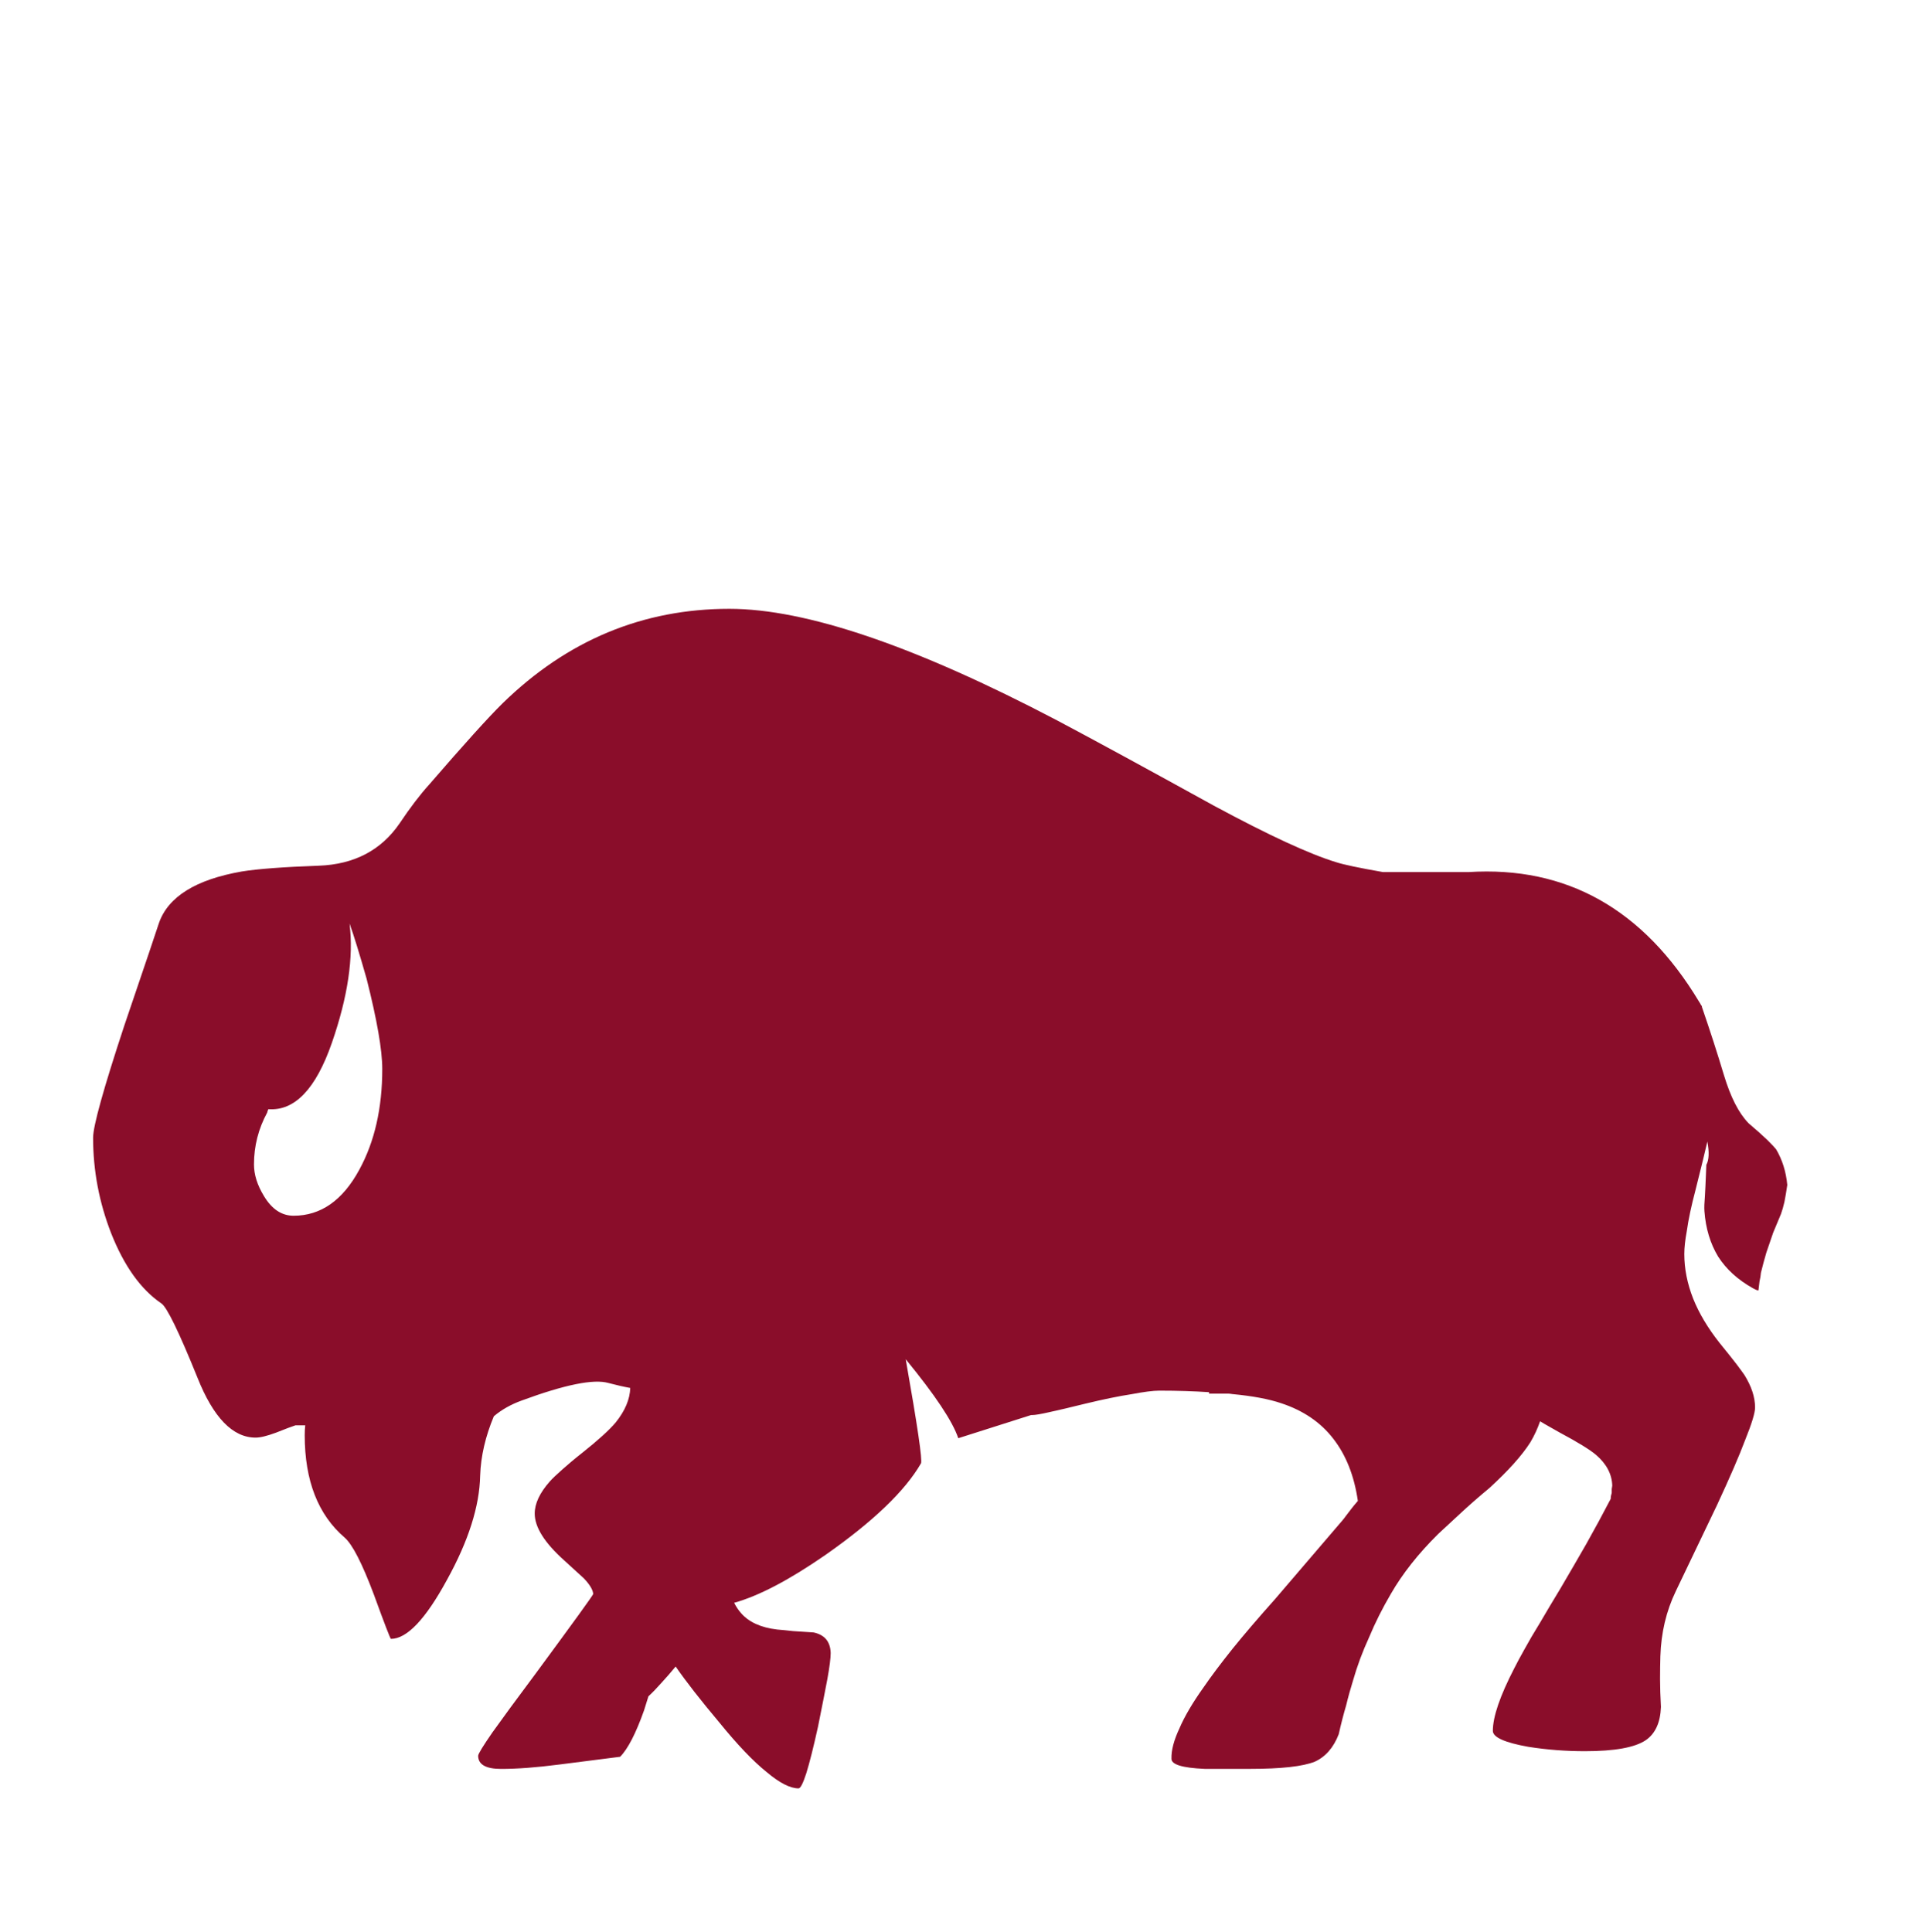 <?xml version="1.0" encoding="iso-8859-1"?>
<!-- Generator: Adobe Illustrator 15.0.0, SVG Export Plug-In . SVG Version: 6.00 Build 0)  -->
<!DOCTYPE svg PUBLIC "-//W3C//DTD SVG 1.1//EN" "http://www.w3.org/Graphics/SVG/1.1/DTD/svg11.dtd">
<svg version="1.1" id="Layer_2" xmlns="http://www.w3.org/2000/svg" xmlns:xlink="http://www.w3.org/1999/xlink" x="0px" y="0px"
	 width="41.375px" height="41.5px" viewBox="0 0 41.375 41.5" style="enable-background:new 0 0 41.375 41.5;" xml:space="preserve"
	>
<path style="fill:#8A0D2A;" d="M36.542,21.592c0.007,0.005,0.014,0.016,0.019,0.031v0.011c0.177,0.514,0.335,1.004,0.475,1.47
	c0.141,0.465,0.314,0.806,0.521,1.021l0.011,0.011c0.173,0.146,0.309,0.269,0.408,0.365c0.09,0.091,0.15,0.153,0.178,0.189
	c0.133,0.224,0.214,0.479,0.241,0.767c-0.02,0.138-0.04,0.259-0.061,0.364c-0.022,0.098-0.047,0.186-0.075,0.262l-0.167,0.4
	c-0.05,0.145-0.099,0.289-0.147,0.429c-0.042,0.146-0.082,0.289-0.116,0.431c-0.005,0.061-0.015,0.122-0.03,0.185
	c-0.008,0.071-0.016,0.133-0.023,0.188l-0.007,0.011c-0.036-0.011-0.074-0.028-0.117-0.053c-0.322-0.181-0.569-0.407-0.743-0.678
	c-0.168-0.279-0.267-0.605-0.294-0.975c-0.006-0.078-0.001-0.184,0.01-0.316c0.008-0.131,0.015-0.284,0.022-0.461l0.009-0.218
	c0.058-0.106,0.065-0.273,0.022-0.501c-0.056,0.243-0.126,0.532-0.211,0.866c-0.012,0.055-0.027,0.112-0.042,0.17
	c-0.091,0.343-0.154,0.639-0.189,0.891c-0.035,0.188-0.053,0.353-0.053,0.49c0,0.314,0.063,0.634,0.189,0.955
	c0.125,0.314,0.314,0.631,0.565,0.95c0.154,0.188,0.275,0.342,0.366,0.459c0.085,0.113,0.142,0.192,0.17,0.232
	c0.153,0.245,0.23,0.479,0.23,0.701c0,0.113-0.07,0.345-0.211,0.694c-0.13,0.347-0.333,0.814-0.607,1.404l-0.887,1.853
	c-0.204,0.425-0.313,0.889-0.329,1.392c-0.004,0.146-0.007,0.311-0.007,0.494c0,0.175,0.007,0.373,0.019,0.596
	c-0.012,0.336-0.121,0.573-0.325,0.714c-0.236,0.159-0.672,0.237-1.309,0.237c-0.405,0-0.81-0.03-1.215-0.094
	c-0.508-0.091-0.762-0.205-0.762-0.343c0-0.303,0.153-0.75,0.46-1.344c0.056-0.111,0.128-0.247,0.219-0.408
	c0.09-0.165,0.202-0.357,0.335-0.572c0.126-0.217,0.272-0.461,0.438-0.735c0.189-0.321,0.375-0.642,0.559-0.963
	c0.181-0.322,0.355-0.643,0.521-0.963c0-0.043,0.008-0.085,0.022-0.128V31.99l0.011-0.072c-0.007-0.246-0.122-0.466-0.347-0.66
	c-0.133-0.113-0.395-0.274-0.784-0.482l-0.219-0.124c-0.077-0.043-0.144-0.082-0.2-0.117c-0.027,0.079-0.059,0.155-0.093,0.231
	c-0.036,0.077-0.074,0.151-0.117,0.222c-0.181,0.284-0.475,0.611-0.879,0.981c-0.245,0.203-0.457,0.39-0.638,0.559
	c-0.181,0.166-0.334,0.309-0.46,0.426c-0.432,0.427-0.771,0.858-1.019,1.289c-0.181,0.309-0.337,0.619-0.468,0.934
	c-0.141,0.307-0.256,0.617-0.346,0.932c-0.05,0.161-0.1,0.338-0.147,0.532c-0.056,0.188-0.109,0.395-0.159,0.617
	c-0.111,0.288-0.282,0.484-0.513,0.59c-0.257,0.103-0.72,0.155-1.393,0.155h-0.974c-0.48-0.021-0.718-0.093-0.713-0.22
	c-0.005-0.18,0.052-0.396,0.17-0.648c0.11-0.258,0.285-0.555,0.524-0.89c0.154-0.225,0.358-0.497,0.615-0.819
	c0.252-0.312,0.556-0.667,0.913-1.067l1.434-1.675c0.035-0.04,0.063-0.075,0.083-0.105l0.136-0.178
	c0.044-0.055,0.085-0.106,0.129-0.155c-0.078-0.538-0.253-0.981-0.525-1.332c-0.271-0.354-0.645-0.609-1.12-0.766
	c-0.268-0.091-0.617-0.156-1.05-0.197c-0.035-0.006-0.067-0.01-0.094-0.01h-0.408c0-0.015,0-0.024,0-0.031
	c-0.322-0.021-0.678-0.033-1.068-0.033c-0.133,0-0.332,0.026-0.596,0.076c-0.267,0.041-0.602,0.109-1.007,0.207
	c-0.314,0.078-0.566,0.137-0.755,0.178c-0.188,0.043-0.311,0.063-0.366,0.063h-0.03l-1.565,0.498
	c-0.12-0.36-0.497-0.926-1.129-1.697c0.252,1.429,0.362,2.174,0.328,2.237c-0.343,0.594-1.028,1.25-2.056,1.97
	c-0.775,0.536-1.427,0.878-1.958,1.026c0.042,0.083,0.091,0.157,0.147,0.22c0.168,0.195,0.428,0.313,0.776,0.354
	c0.099,0.008,0.213,0.019,0.344,0.034c0.126,0.007,0.272,0.018,0.441,0.029c0.236,0.051,0.359,0.197,0.366,0.442
	c0,0.109-0.024,0.299-0.072,0.564c-0.05,0.265-0.117,0.603-0.2,1.017c-0.098,0.444-0.182,0.778-0.252,1.003
	c-0.07,0.216-0.125,0.324-0.166,0.324c-0.181,0-0.411-0.118-0.69-0.354c-0.287-0.231-0.623-0.583-1.007-1.056
	c-0.412-0.49-0.727-0.894-0.943-1.208c-0.104,0.126-0.204,0.241-0.302,0.347c-0.098,0.111-0.193,0.21-0.283,0.293l-0.095,0.304
	c-0.176,0.495-0.347,0.827-0.513,0.995l-1.31,0.167c-0.488,0.063-0.902,0.094-1.245,0.094c-0.329,0-0.495-0.094-0.495-0.282
	c0-0.041,0.103-0.208,0.306-0.502c0.208-0.292,0.519-0.715,0.932-1.268c0.406-0.552,0.712-0.969,0.921-1.258
	c0.201-0.277,0.306-0.429,0.313-0.448c-0.007-0.09-0.074-0.202-0.201-0.336l-0.425-0.388c-0.421-0.378-0.631-0.712-0.631-1.004
	c0-0.216,0.108-0.446,0.324-0.69c0.056-0.063,0.144-0.146,0.264-0.253c0.118-0.105,0.264-0.229,0.438-0.366
	c0.335-0.266,0.573-0.483,0.713-0.648c0.202-0.252,0.306-0.499,0.313-0.742c-0.133-0.024-0.29-0.059-0.471-0.107
	c-0.314-0.09-0.936,0.036-1.863,0.378c-0.229,0.083-0.428,0.195-0.596,0.337c-0.181,0.433-0.28,0.856-0.294,1.274
	c-0.013,0.656-0.25,1.404-0.713,2.241c-0.46,0.846-0.861,1.268-1.204,1.268c-0.013,0-0.135-0.317-0.366-0.951
	c-0.252-0.671-0.461-1.08-0.629-1.226c-0.571-0.49-0.857-1.224-0.857-2.199c0-0.071,0.003-0.141,0.011-0.212H6.347
	c-0.071,0.022-0.21,0.075-0.419,0.158c-0.189,0.07-0.334,0.106-0.438,0.106c-0.49,0-0.907-0.431-1.249-1.291
	c-0.398-0.984-0.656-1.514-0.774-1.592c-0.44-0.299-0.8-0.802-1.079-1.507C2.129,25.831,2,25.147,2,24.442
	c0-0.25,0.224-1.055,0.671-2.41c0.46-1.354,0.708-2.087,0.743-2.2c0.197-0.565,0.791-0.936,1.781-1.109
	c0.342-0.055,0.893-0.097,1.653-0.124c0.762-0.028,1.342-0.332,1.739-0.913c0.224-0.335,0.434-0.61,0.63-0.827
	c0.754-0.872,1.281-1.456,1.581-1.75c1.387-1.354,3.011-2.029,4.87-2.029c1.648,0,3.993,0.798,7.037,2.395
	c0.795,0.421,1.919,1.033,3.373,1.835c1.18,0.636,2.056,1.041,2.63,1.215c0.153,0.05,0.488,0.121,1.003,0.211h1.834
	c2.107-0.134,3.759,0.796,4.954,2.783C36.512,21.537,36.526,21.562,36.542,21.592z M5.765,23.83
	c-0.01,0.018-0.019,0.042-0.025,0.072c-0.189,0.348-0.284,0.719-0.284,1.115c0,0.219,0.07,0.443,0.214,0.679
	c0.169,0.282,0.381,0.423,0.637,0.423c0.584,0,1.054-0.329,1.411-0.987c0.329-0.602,0.494-1.324,0.494-2.167
	c0-0.404-0.112-1.049-0.336-1.936c-0.153-0.536-0.275-0.934-0.367-1.188c0.09,0.721-0.036,1.575-0.38,2.565
	C6.785,23.396,6.33,23.872,5.765,23.83z"/>
</svg>
